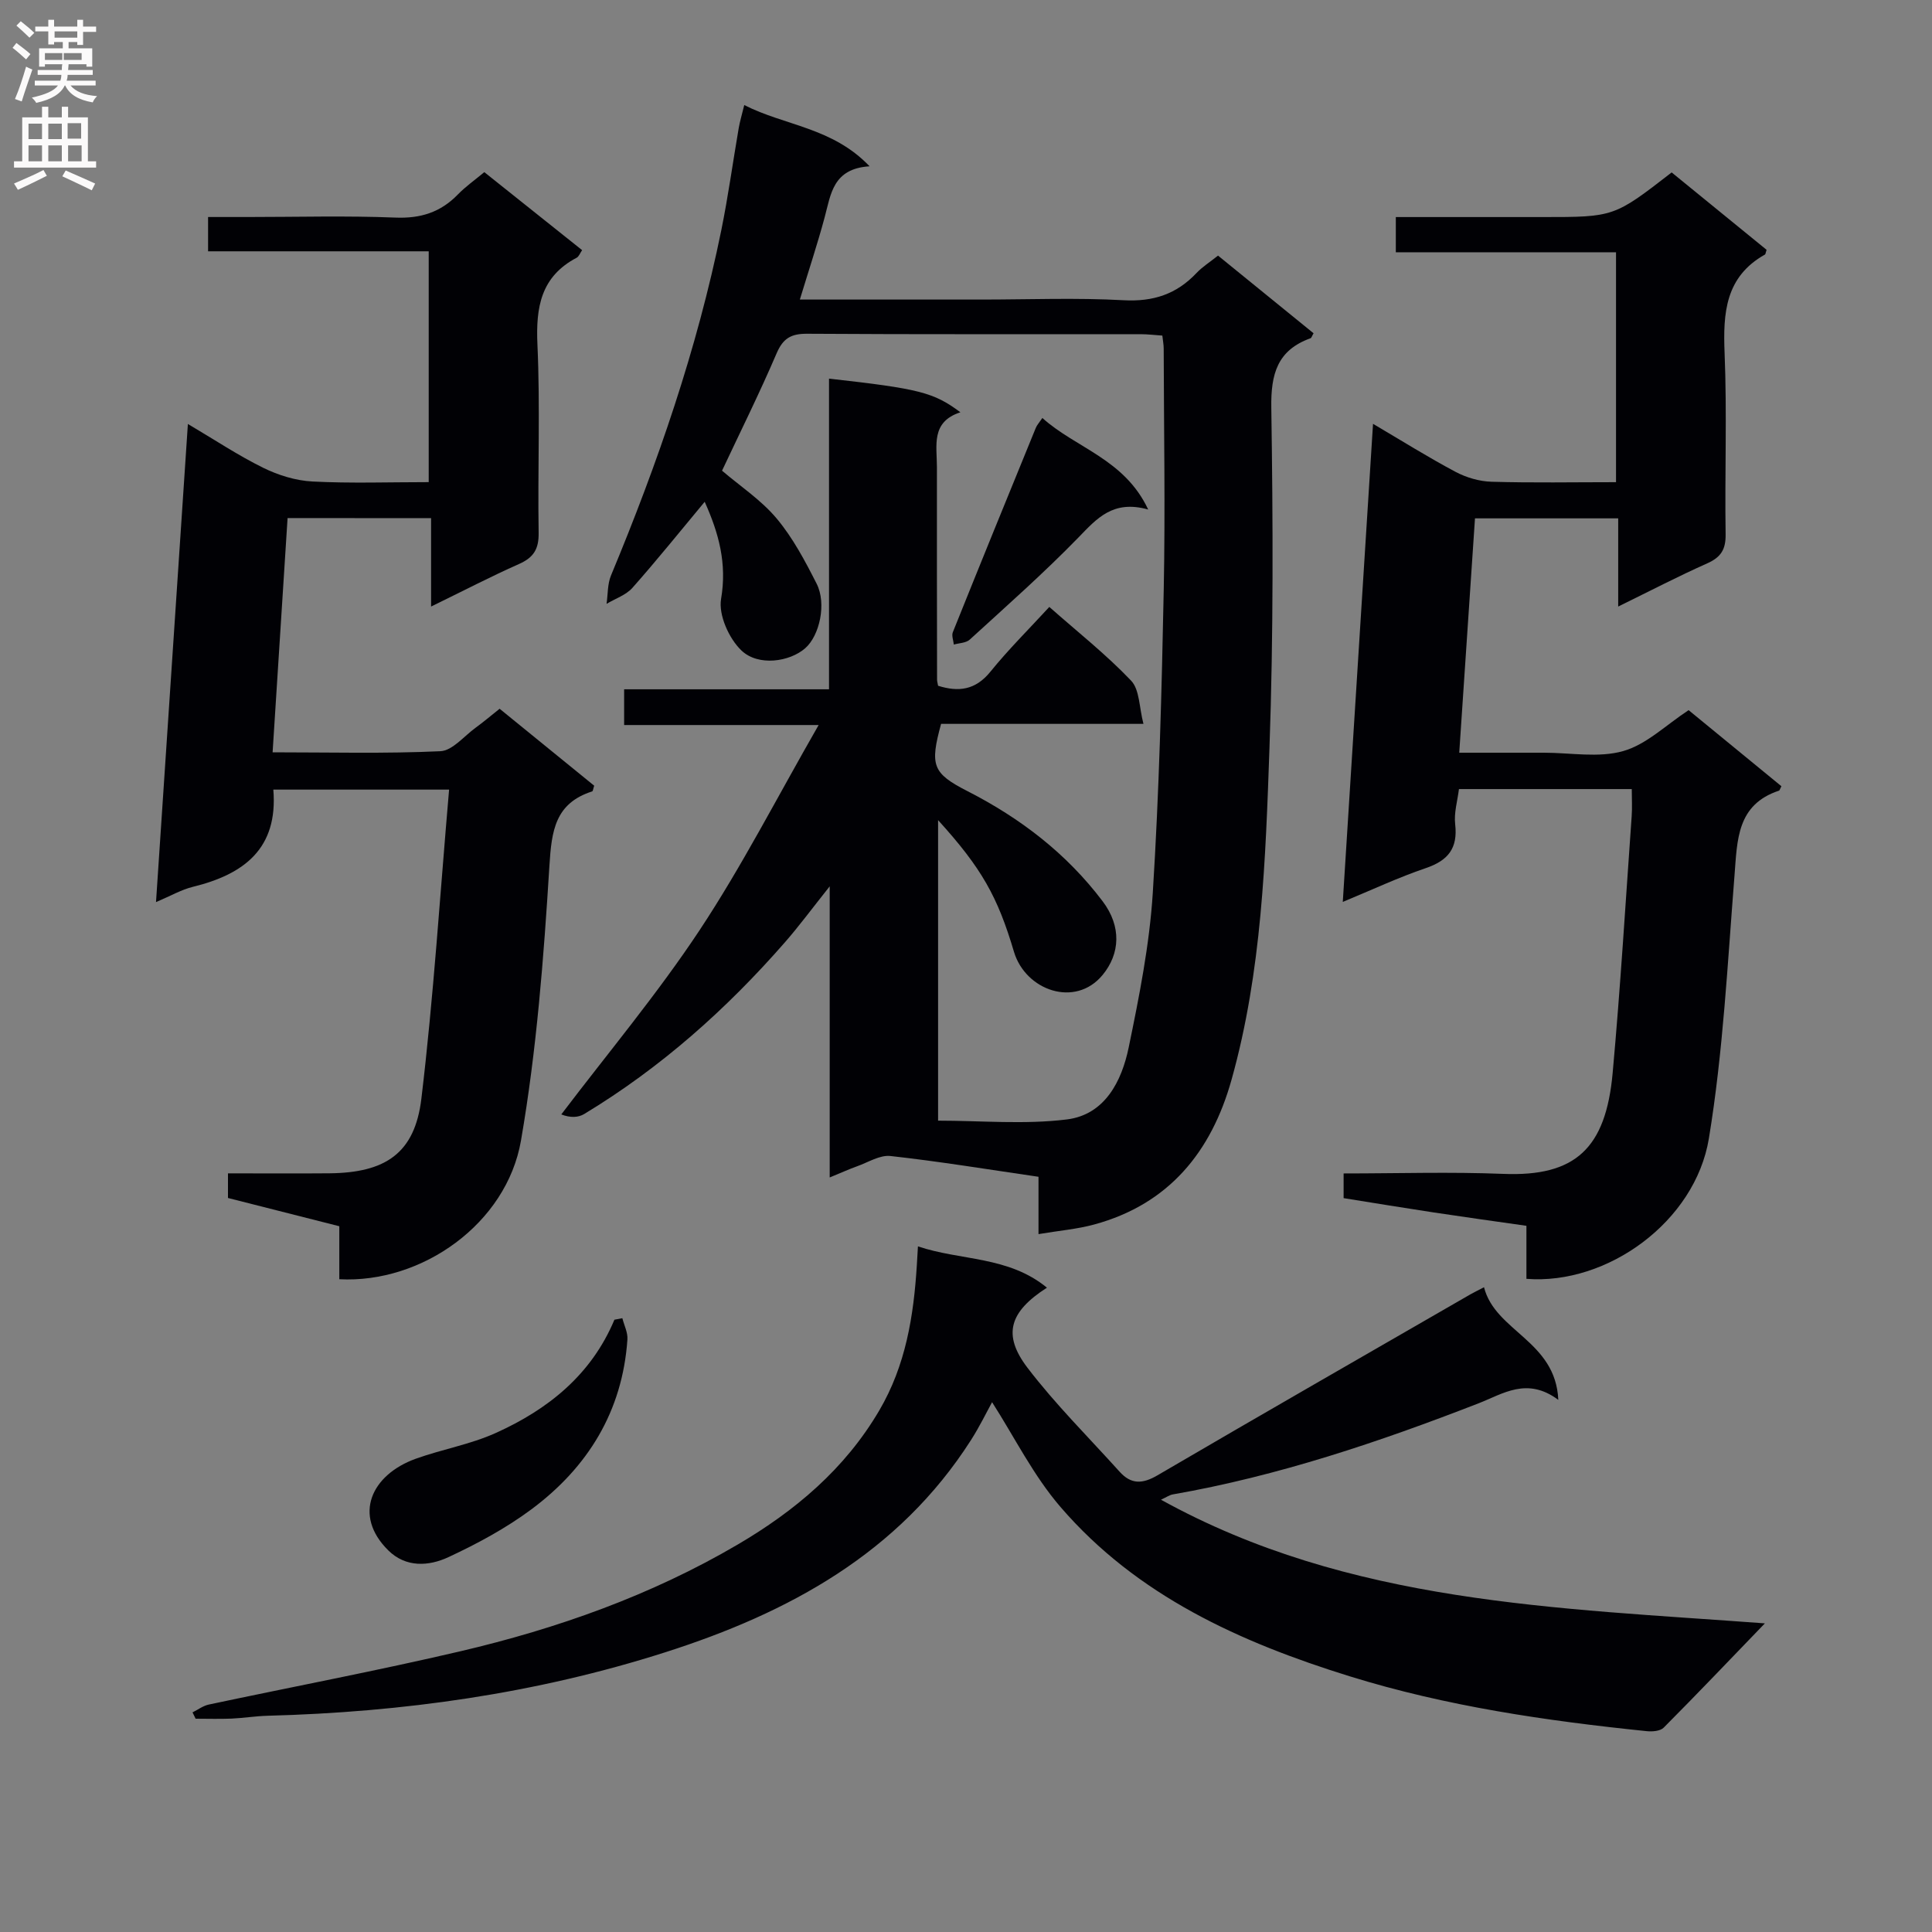 <svg enable-background="new 0 0 400 400" viewBox="0 0 400 400" xmlns="http://www.w3.org/2000/svg"><rect x="0" y="0" width="400" height="400" fill="#808080" stroke="none"/><g fill="#010105"><path d="m194.22 169.8v62.22c8.91 0 17.89.83 26.64-.25 7.88-.97 11.38-7.89 12.83-14.94 2.18-10.55 4.3-21.23 4.98-31.94 1.32-20.92 1.85-41.89 2.27-62.85.33-16.62.03-33.25-.01-49.87 0-.8-.16-1.6-.28-2.69-1.62-.11-3.07-.29-4.52-.29-23-.02-46 .06-69-.09-3.32-.02-4.99.91-6.34 4.05-3.53 8.24-7.53 16.28-11.3 24.3 3.72 3.18 8.09 6.06 11.31 9.9 3.36 4.01 5.89 8.8 8.28 13.51 2.09 4.13.6 10.75-2.37 13.35-3.21 2.81-9.72 3.81-13.22.45-2.57-2.46-4.76-7.35-4.2-10.65 1.26-7.4-.49-13.65-3.39-20.12-5.15 6.18-9.92 12.13-14.97 17.82-1.33 1.5-3.55 2.23-5.35 3.31.29-1.98.18-4.12.93-5.9 9.65-23.18 17.81-46.83 22.83-71.47 1.42-6.99 2.39-14.08 3.6-21.11.25-1.44.68-2.85 1.15-4.79 8.43 4.3 18.24 4.6 25.95 12.68-7.61.48-8.01 5.76-9.3 10.55-1.5 5.57-3.32 11.05-5.14 17.04h37.54c9.83 0 19.69-.4 29.49.14 6.15.34 10.96-1.26 15.1-5.64 1.23-1.3 2.79-2.27 4.45-3.6 6.7 5.45 13.25 10.77 19.78 16.08-.33.55-.42.95-.63 1.03-6.87 2.47-8.23 7.39-8.12 14.38.35 23.49.45 47.01-.38 70.48-.81 23.05-1.57 46.24-7.86 68.68-4.17 14.89-12.96 25.76-28.47 29.96-3.49.95-7.15 1.25-11.49 1.98 0-4.28 0-7.99 0-11.87-10.63-1.55-20.61-3.19-30.64-4.3-2.21-.25-4.64 1.32-6.93 2.13-1.68.6-3.31 1.35-5.66 2.31 0-19.97 0-39.32 0-60.27-3.73 4.69-6.35 8.24-9.24 11.55-12.12 13.88-25.76 26.02-41.58 35.58-1.24.75-2.89.82-4.75.09 9.61-12.67 19.87-24.91 28.63-38.14 8.75-13.22 16.01-27.43 24.65-42.48-14.66 0-27.35 0-40.27 0 0-2.64 0-4.72 0-7.4h42.42c0-21.81 0-43.03 0-64.32 18.67 2.09 21.68 2.84 27.2 6.97-6.17 1.99-4.85 6.94-4.86 11.37-.02 14.67.01 29.33.03 44 0 .33.11.65.21 1.25 4.19 1.31 7.71.95 10.84-2.92 3.75-4.63 8.01-8.85 12.19-13.4 5.89 5.2 11.79 9.86 16.93 15.26 1.78 1.86 1.66 5.53 2.56 8.95-14.76 0-28.38 0-41.9 0-2.34 8.59-1.8 10.21 5.45 13.92 10.98 5.61 20.52 12.91 28 22.81 3.94 5.21 3.62 10.86-.01 15.26-5.68 6.87-15.94 3.19-18.34-4.77-3.39-11.44-6.67-17.32-15.72-27.29z"/><path d="m284.27 87.75c5.98 3.52 11.43 6.94 17.1 9.95 2.23 1.18 4.93 1.97 7.45 2.04 8.46.25 16.93.09 25.76.09 0-15.96 0-31.52 0-47.6-15.09 0-30.16 0-45.59 0 0-2.56 0-4.61 0-7.29h22.87 7.5c14.81 0 14.81 0 26.74-9.24 6.54 5.34 13.17 10.74 19.65 16.02-.22.68-.22.91-.32.97-8.22 4.61-8.71 12.08-8.37 20.44.51 12.48.02 24.99.21 37.48.05 3.14-.96 4.75-3.79 6.02-6 2.67-11.84 5.71-18.45 8.95 0-6.52 0-12.25 0-18.26-10.06 0-19.63 0-29.65 0-1.07 15.93-2.13 31.79-3.26 48.52h10.55 7c5.5 0 11.31 1.11 16.4-.34 4.81-1.36 8.86-5.41 13.54-8.47 6.31 5.17 12.81 10.5 19.21 15.75-.34.66-.38.88-.48.91-8.76 2.89-8.65 10.2-9.23 17.57-1.44 18.18-2.35 36.48-5.3 54.43-2.83 17.23-21.04 30.4-37.78 29.08 0-3.51 0-7.08 0-10.98-6.72-.96-12.95-1.82-19.16-2.76-6.2-.94-12.39-1.96-18.69-2.97 0-1.79 0-3.21 0-5.11 11.17 0 22.14-.35 33.09.09 14.86.59 21.19-5.25 22.61-20.86 1.61-17.7 2.68-35.45 3.94-53.18.13-1.78.02-3.58.02-5.63-12.15 0-23.74 0-35.78 0-.3 2.44-1.06 4.92-.78 7.29.57 4.98-1.47 7.51-6.1 9.08-5.63 1.91-11.05 4.46-17.17 6.99 2.09-33.18 4.15-65.73 6.26-98.98z"/><path d="m59.54 107.26c-1.03 16.14-2.04 31.99-3.1 48.5 11.89 0 23.33.3 34.74-.23 2.5-.12 4.9-3.13 7.3-4.87 1.61-1.17 3.12-2.46 4.96-3.92 6.62 5.38 13.15 10.7 19.58 15.93-.22.66-.25 1.13-.42 1.18-7.68 2.47-8.4 8.13-8.85 15.41-1.18 19.03-2.64 38.15-5.89 56.9-2.98 17.19-20.52 29.6-37.61 28.69 0-3.53 0-7.11 0-10.97-7.91-2.01-15.43-3.92-23.05-5.85 0-1.68 0-3.13 0-5.1 7.08 0 14.05.05 21.01-.01 11.61-.11 17.67-4.15 19.03-15.44 2.53-21.09 3.86-42.32 5.74-64-12.97 0-24.67 0-36.39 0 1.01 12.23-6.09 17.54-16.66 20.13-2.37.58-4.56 1.86-7.63 3.16 2.22-33.25 4.39-65.79 6.6-98.99 5.59 3.3 10.43 6.53 15.59 9.07 3.12 1.54 6.74 2.66 10.19 2.84 7.93.41 15.89.13 24.08.13 0-16.13 0-31.7 0-47.79-15.33 0-30.4 0-45.68 0 0-2.48 0-4.43 0-7.1h8.3c10.17 0 20.34-.29 30.49.12 5.21.21 9.33-1.09 12.91-4.77 1.6-1.65 3.51-2.99 5.49-4.64 6.8 5.42 13.41 10.69 20.25 16.15-.43.62-.66 1.32-1.13 1.57-7.4 3.9-8.47 10.22-8.12 17.97.59 12.97.04 25.99.25 38.99.05 3.35-1.03 5.1-4.04 6.44-5.9 2.62-11.64 5.61-18.23 8.82 0-6.4 0-12.23 0-18.3-10.13-.02-19.56-.02-29.71-.02z"/><path d="m216.76 266.6c-7.8 5-9.24 9.75-4.03 16.58 5.8 7.6 12.66 14.4 19.08 21.53 2.37 2.63 4.72 2.56 7.83.74 21.52-12.59 43.16-24.99 64.76-37.45.71-.41 1.45-.76 2.85-1.49 2.33 9.18 14.83 11.05 15.38 23.32-6.47-4.82-11.45-1.25-16.5.71-20.61 8.01-41.49 15.05-63.35 18.87-.62.11-1.19.52-2.41 1.09 39.05 21.58 81.83 22.38 125.03 25.6-7.38 7.65-14.09 14.7-20.96 21.6-.71.71-2.34.84-3.49.72-20.82-2.14-41.51-5.15-61.54-11.37-22.63-7.03-44-16.65-59.85-35.05-5.62-6.52-9.55-14.5-14.16-21.69-1.09 1.97-2.56 5.01-4.36 7.83-14.98 23.45-37.72 35.77-63.32 43.95-26.79 8.56-54.32 12.4-82.36 13.14-2.49.07-4.96.48-7.45.59-2.46.1-4.94.02-7.41.02-.21-.44-.42-.88-.64-1.31 1.12-.55 2.18-1.37 3.37-1.62 17.36-3.69 34.81-6.99 52.08-11.03 20.1-4.71 39.49-11.58 57.39-22.08 11.9-6.98 22.22-15.64 29.35-27.79 5.48-9.34 7.11-19.52 7.77-30.04.07-1.15.14-2.3.23-3.92 8.88 2.99 18.69 1.97 26.71 8.55z"/><path d="m128.85 272.92c.37 1.47 1.15 2.96 1.05 4.4-1.02 14.87-8.19 26.48-19.89 35.18-5.28 3.92-11.21 7.12-17.19 9.9-4.04 1.88-8.78 2.19-12.42-1.4-7.42-7.32-3.49-15.68 5.67-18.98 5.45-1.96 11.29-2.96 16.53-5.32 10.84-4.87 19.82-12.04 24.61-23.47.55-.11 1.09-.21 1.64-.31z"/><path d="m215.81 86.54c6.96 6.26 17 8.48 21.91 18.95-7.3-2.05-10.63 1.86-14.46 5.81-7.17 7.37-14.9 14.19-22.49 21.13-.77.7-2.18.7-3.29 1.02-.09-.86-.49-1.85-.21-2.55 5.67-14.13 11.42-28.22 17.18-42.31.23-.57.68-1.05 1.36-2.05z"/></g><path d="m2.6 9.9.8-1c.9.7 1.9 1.4 2.9 2.3l-.9 1.1c-1.1-1-2-1.8-2.8-2.4zm.5 10.6c.9-2.1 1.6-4.3 2.3-6.7.4.2.8.4 1.3.6-.7 2.1-1.5 4.3-2.2 6.6zm.3-15.2.9-.9c1 .8 2 1.6 2.8 2.4l-1 1c-.9-.9-1.8-1.7-2.7-2.5zm12.6-1.2h1.2v1.4h2.7v1.1h-2.7v2.7h-1.2v-.6h-1.8v1.3h4.9v3.8h-1.2v-.5h-3.7c0 .4-.1.9-.1 1.2h5.1v1h-5.2c0 .5-.1.9-.2 1.2h6v1h-5.2c1.1 1.3 2.9 2 5.5 2.2-.4.4-.7.8-.9 1.3-2.9-.5-4.8-1.6-5.7-3.5h-.1c-.8 1.7-2.7 2.9-5.9 3.6-.2-.4-.6-.8-.9-1.1 2.8-.6 4.6-1.4 5.4-2.5h-4.8v-1h5.3c.1-.3.2-.7.2-1.2h-4.9v-1h5c0-.4 0-.8.1-1.2h-3.6v.5h-1.2v-3.8h4.9v-1.3h-1.8v.5h-1.2v-2.7h-2.7v-1h2.7v-1.4h1.2v1.4h4.8zm-6.7 8.3h3.6c0-.4 0-.9 0-1.4h-3.6zm1.9-4.6h4.8v-1.3h-4.7v1.3zm6.7 3.2h-4.7v1.4h3.7v-1.4z" fill="#fbfafa"/><path d="m8.7 22.1h1.3v2.2h2.8v-2.2h1.3v2.2h4.1v9.1h1.7v1.3h-17v-1.3h1.7v-9.1h4.1zm.3 13.1.7 1.2c-1.8.9-3.8 1.9-6 2.9-.2-.4-.5-.8-.8-1.3 2.3-1 4.4-1.9 6.1-2.8zm-3.1-6.4h2.8v-3.2h-2.8zm0 4.6h2.8v-3.3h-2.8zm4.1-4.6h2.8v-3.2h-2.8zm0 4.6h2.8v-3.3h-2.8zm3.6 1.9c2.1.9 4.1 1.8 6.1 2.7l-.7 1.4c-2.2-1.1-4.2-2-6.1-2.9zm3.2-9.8h-2.8v3.2h2.8v-3.1zm-2.7 7.9h2.8v-3.3h-2.8z" fill="#fbfafa"/></svg>